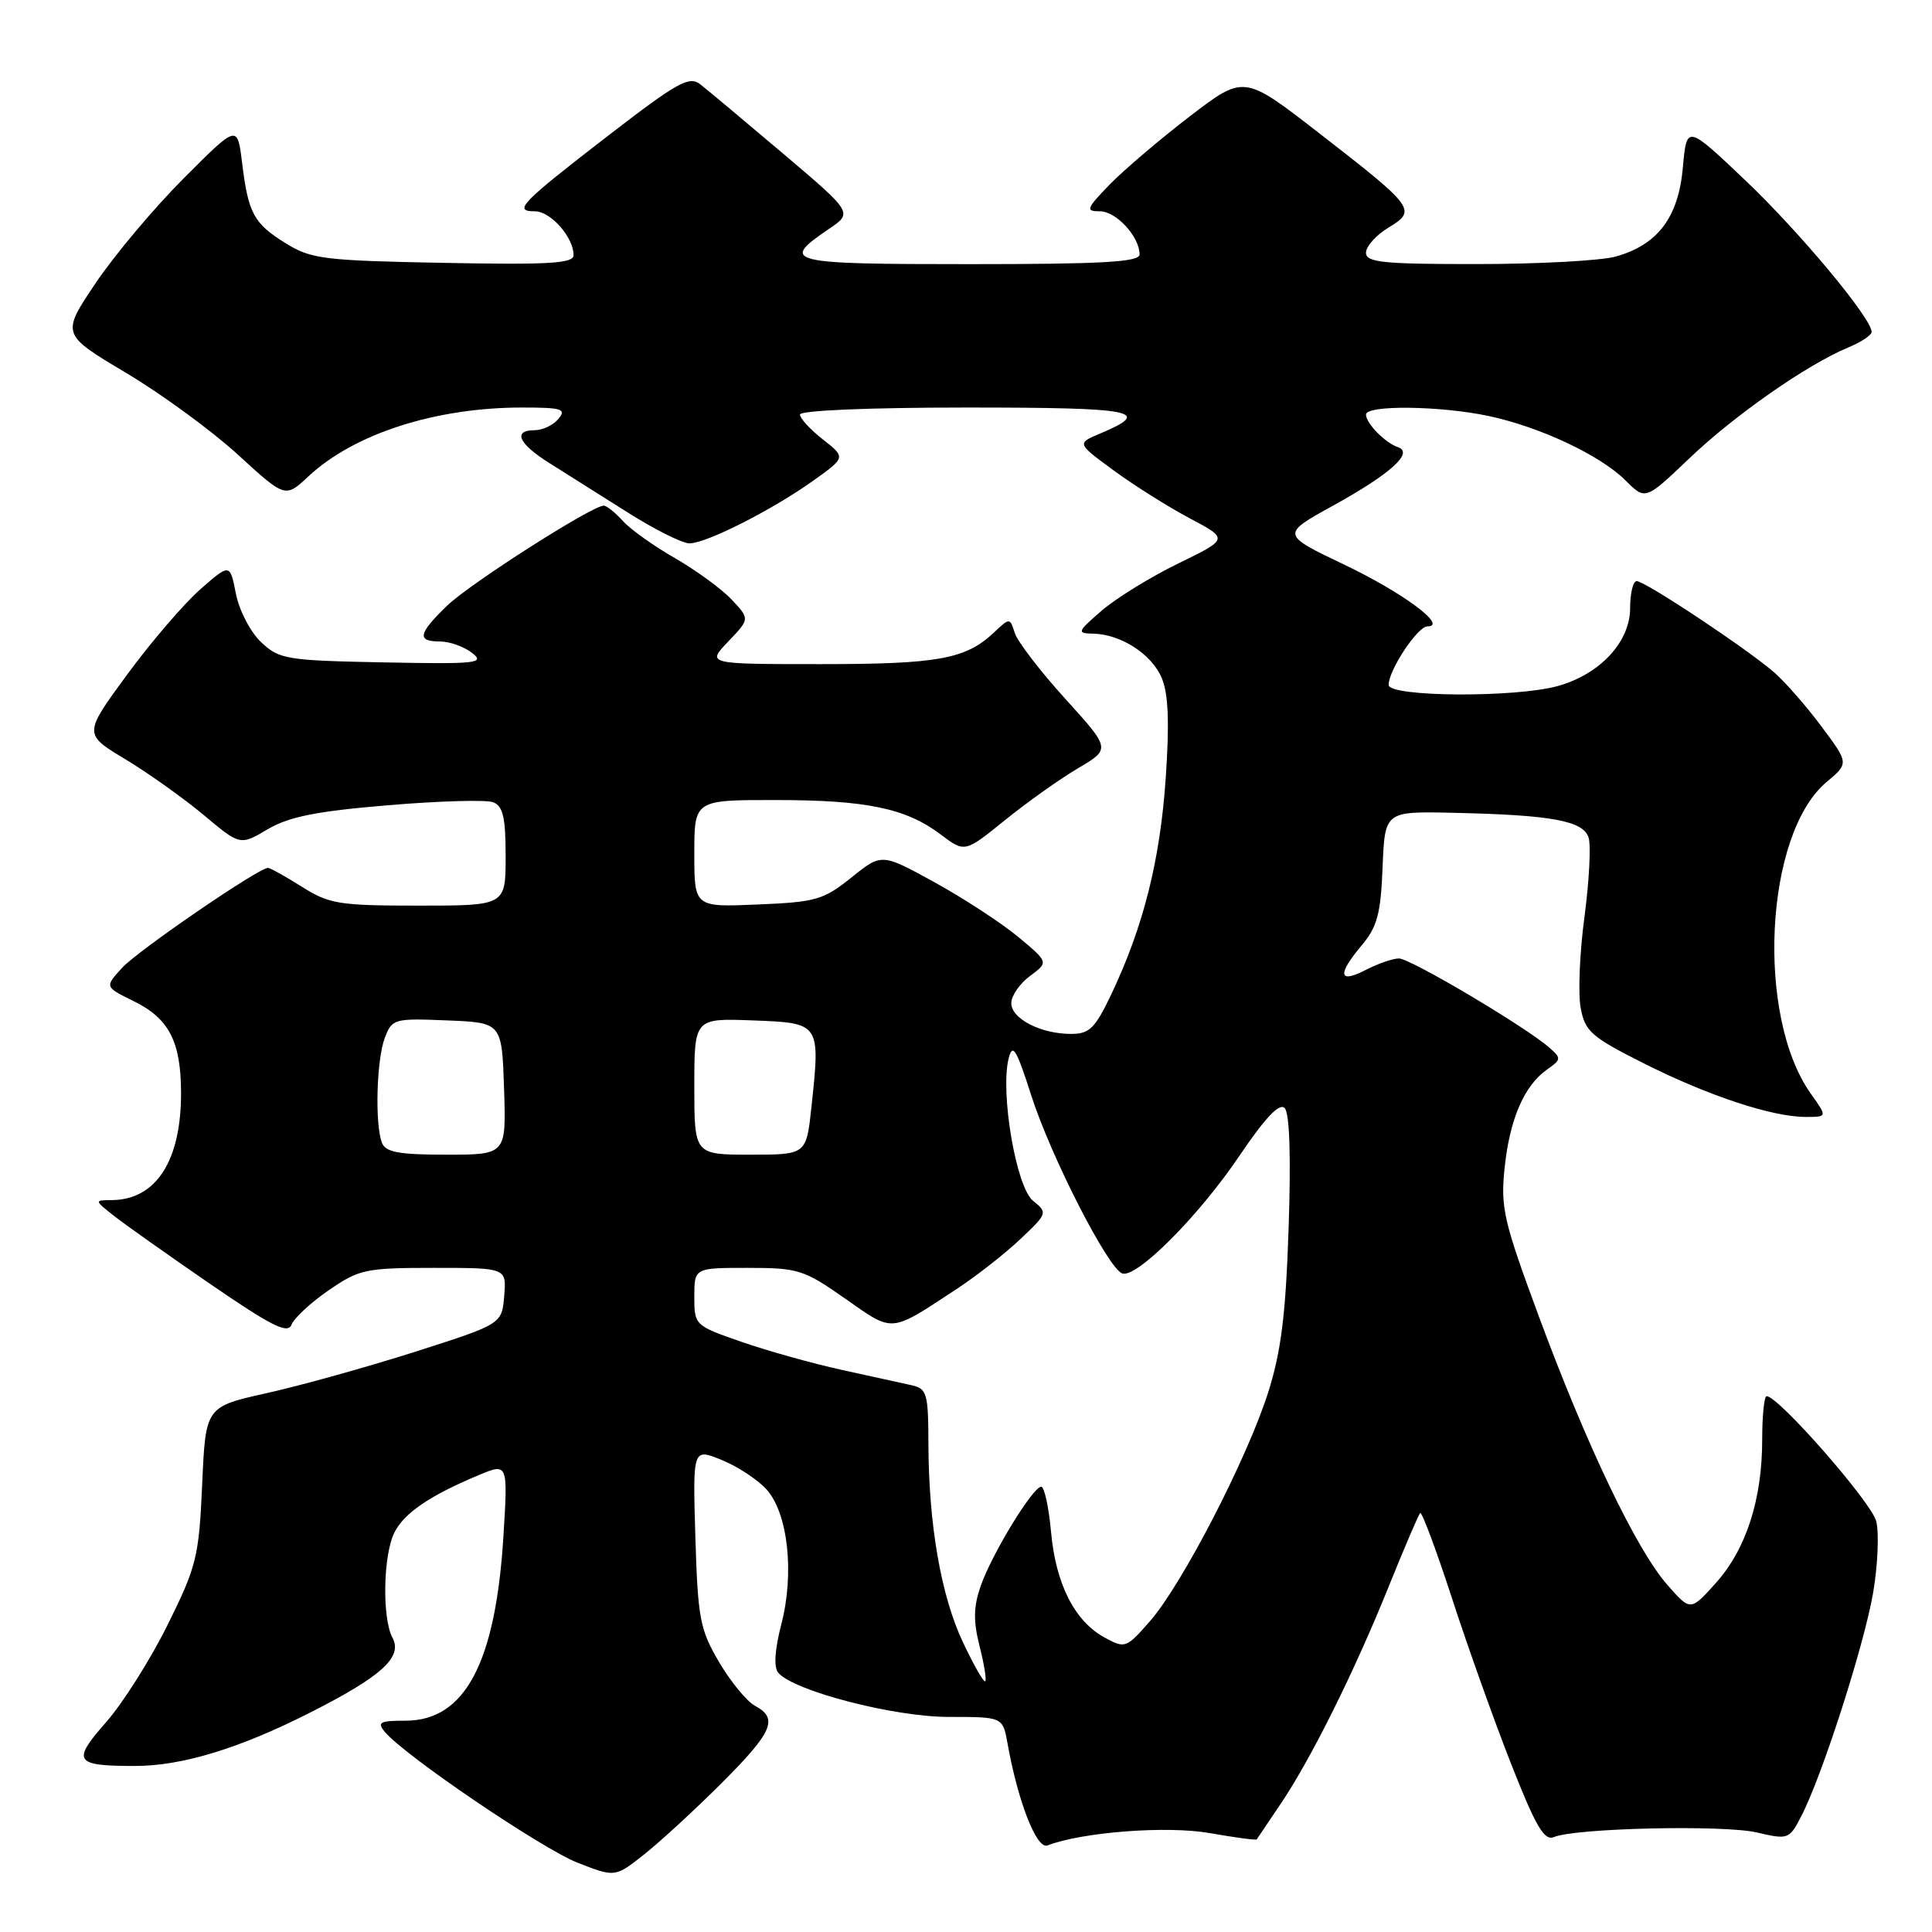 <?xml version="1.0" encoding="UTF-8" standalone="no"?>
<!DOCTYPE svg PUBLIC "-//W3C//DTD SVG 1.1//EN" "http://www.w3.org/Graphics/SVG/1.1/DTD/svg11.dtd" >
<svg xmlns="http://www.w3.org/2000/svg" xmlns:xlink="http://www.w3.org/1999/xlink" version="1.1" viewBox="0 0 256 256">
 <g >
 <path fill="currentColor"
d=" M 95.64 236.25 C 102.41 229.48 103.17 227.70 100.03 226.02 C 98.95 225.44 96.81 222.83 95.28 220.23 C 92.74 215.92 92.47 214.46 92.14 203.69 C 91.79 191.88 91.79 191.88 95.64 193.46 C 97.76 194.32 100.44 196.09 101.60 197.39 C 104.42 200.57 105.28 208.49 103.53 215.22 C 102.66 218.57 102.51 220.91 103.11 221.63 C 105.11 224.04 118.41 227.50 125.69 227.50 C 132.87 227.50 132.87 227.50 133.50 231.00 C 134.88 238.73 137.36 245.08 138.79 244.53 C 143.43 242.75 154.62 241.90 160.27 242.89 C 163.63 243.48 166.44 243.86 166.52 243.73 C 166.61 243.60 168.04 241.47 169.71 239.00 C 173.78 232.94 179.47 221.49 184.02 210.20 C 186.08 205.09 187.95 200.72 188.18 200.49 C 188.40 200.26 190.30 205.35 192.40 211.79 C 194.49 218.23 198.03 228.13 200.26 233.80 C 203.51 242.05 204.63 243.96 205.91 243.42 C 208.71 242.23 228.35 241.78 232.78 242.81 C 236.95 243.78 237.09 243.73 238.68 240.65 C 241.44 235.33 247.00 218.02 248.20 211.05 C 248.82 207.42 249.00 203.15 248.61 201.57 C 247.97 199.05 235.66 185.00 234.09 185.00 C 233.76 185.00 233.50 187.59 233.50 190.75 C 233.50 198.67 231.38 205.26 227.38 209.73 C 224.00 213.50 224.00 213.50 220.93 210.00 C 216.84 205.34 210.27 191.62 203.94 174.52 C 199.22 161.78 198.82 160.02 199.37 154.74 C 200.04 148.30 201.97 143.83 204.99 141.72 C 206.90 140.38 206.91 140.23 205.25 138.78 C 202.09 136.02 186.87 127.00 185.37 127.00 C 184.56 127.00 182.57 127.69 180.95 128.53 C 177.36 130.38 177.17 129.14 180.45 125.24 C 182.49 122.82 182.96 121.06 183.20 114.91 C 183.50 107.50 183.50 107.50 192.50 107.70 C 205.58 107.98 209.79 108.75 210.50 110.99 C 210.82 112.02 210.58 116.75 209.95 121.49 C 209.31 126.23 209.09 131.66 209.45 133.57 C 210.03 136.68 210.87 137.41 217.81 140.90 C 226.33 145.19 234.83 148.00 239.25 148.00 C 242.14 148.00 242.14 148.00 239.95 144.93 C 232.63 134.65 233.83 110.53 242.01 103.64 C 244.99 101.14 244.99 101.14 241.40 96.32 C 239.43 93.67 236.62 90.45 235.16 89.16 C 231.70 86.11 218.00 77.00 216.87 77.00 C 216.39 77.00 216.00 78.61 216.00 80.58 C 216.00 85.05 212.01 89.35 206.42 90.90 C 200.77 92.47 184.00 92.36 184.00 90.75 C 184.01 88.78 187.84 83.00 189.14 83.00 C 191.92 83.00 185.90 78.53 178.14 74.83 C 169.73 70.81 169.73 70.81 176.69 66.97 C 184.28 62.78 187.38 59.97 185.23 59.25 C 183.54 58.68 181.00 56.09 181.00 54.93 C 181.00 53.65 190.77 53.76 197.20 55.11 C 204.02 56.55 212.05 60.32 215.39 63.66 C 218.02 66.29 218.02 66.29 223.85 60.73 C 229.86 55.00 239.47 48.29 244.91 46.04 C 246.61 45.33 248.00 44.41 248.00 43.98 C 248.00 42.18 238.51 30.79 231.29 23.92 C 223.50 16.52 223.50 16.52 222.99 22.18 C 222.40 28.82 219.66 32.44 214.07 34.00 C 212.11 34.54 203.86 34.99 195.75 34.99 C 183.24 35.00 181.00 34.77 181.00 33.49 C 181.00 32.65 182.34 31.15 183.98 30.16 C 187.77 27.86 187.51 27.51 174.67 17.55 C 164.83 9.92 164.83 9.92 157.66 15.41 C 153.71 18.44 148.93 22.51 147.04 24.45 C 143.92 27.67 143.81 28.00 145.75 28.00 C 147.91 28.00 151.00 31.37 151.00 33.72 C 151.00 34.72 146.08 35.00 128.42 35.00 C 104.23 35.00 103.31 34.77 109.83 30.34 C 113.01 28.19 113.01 28.19 103.75 20.34 C 98.66 16.03 93.73 11.90 92.80 11.18 C 91.33 10.02 89.80 10.87 80.58 17.98 C 68.96 26.95 67.95 28.00 70.88 28.00 C 72.97 28.00 76.00 31.44 76.00 33.81 C 76.00 34.91 72.79 35.10 58.75 34.83 C 42.87 34.53 41.21 34.32 37.85 32.23 C 33.60 29.59 32.90 28.28 32.07 21.50 C 31.45 16.50 31.45 16.50 24.31 23.66 C 20.38 27.60 15.13 33.85 12.64 37.56 C 8.12 44.29 8.12 44.29 16.69 49.40 C 21.40 52.20 28.08 57.09 31.53 60.25 C 37.80 65.99 37.80 65.99 40.87 63.12 C 46.92 57.47 57.69 54.00 69.17 54.00 C 74.46 54.00 75.08 54.19 74.00 55.50 C 73.32 56.33 71.91 57.00 70.88 57.00 C 67.91 57.00 68.68 58.77 72.75 61.33 C 74.81 62.63 79.46 65.56 83.07 67.84 C 86.68 70.13 90.41 72.00 91.35 72.00 C 93.59 72.00 102.35 67.56 107.79 63.67 C 112.07 60.61 112.07 60.61 109.04 58.23 C 107.37 56.92 106.00 55.44 106.00 54.93 C 106.00 54.39 115.17 54.00 128.06 54.00 C 150.52 54.00 152.88 54.46 145.72 57.47 C 142.68 58.75 142.68 58.75 147.59 62.35 C 150.29 64.33 154.82 67.18 157.65 68.68 C 162.80 71.41 162.80 71.41 156.15 74.65 C 152.49 76.43 147.93 79.24 146.00 80.90 C 142.74 83.71 142.66 83.92 144.80 83.96 C 148.51 84.02 152.63 86.68 153.95 89.87 C 154.82 91.97 154.97 95.81 154.46 103.17 C 153.71 114.02 151.51 122.76 147.29 131.67 C 145.11 136.26 144.37 137.00 141.93 137.00 C 137.91 137.00 134.00 134.99 134.00 132.92 C 134.00 131.96 135.11 130.34 136.47 129.33 C 138.95 127.50 138.95 127.50 134.91 124.14 C 132.68 122.29 127.70 119.04 123.84 116.91 C 116.82 113.05 116.82 113.05 112.81 116.28 C 109.12 119.24 108.11 119.53 100.40 119.85 C 92.00 120.21 92.00 120.21 92.00 113.10 C 92.00 106.00 92.00 106.00 102.75 106.01 C 114.84 106.01 120.05 107.10 124.67 110.59 C 127.84 112.98 127.84 112.98 133.17 108.67 C 136.10 106.30 140.45 103.21 142.84 101.80 C 147.18 99.24 147.18 99.24 141.14 92.58 C 137.82 88.92 134.82 85.00 134.46 83.87 C 133.81 81.83 133.81 81.83 131.66 83.85 C 127.93 87.34 124.29 88.00 108.75 88.00 C 93.63 88.00 93.63 88.00 96.49 85.01 C 99.36 82.01 99.36 82.01 96.95 79.45 C 95.63 78.04 92.25 75.58 89.46 73.97 C 86.66 72.37 83.54 70.15 82.53 69.03 C 81.52 67.91 80.38 67.00 80.00 67.00 C 78.45 67.00 62.26 77.34 59.25 80.25 C 55.40 83.97 55.20 85.00 58.31 85.00 C 59.58 85.00 61.49 85.68 62.56 86.52 C 64.32 87.89 63.21 88.01 50.83 87.77 C 37.96 87.52 37.00 87.36 34.61 85.10 C 33.20 83.78 31.70 80.91 31.26 78.68 C 30.47 74.65 30.47 74.65 26.55 78.08 C 24.40 79.96 20.03 85.05 16.85 89.38 C 11.06 97.27 11.06 97.27 16.62 100.61 C 19.67 102.45 24.34 105.78 27.00 108.00 C 31.82 112.04 31.82 112.04 35.47 109.88 C 38.29 108.22 41.93 107.49 51.40 106.70 C 58.16 106.13 64.43 105.95 65.34 106.30 C 66.65 106.80 67.00 108.31 67.00 113.47 C 67.00 120.00 67.00 120.00 55.48 120.00 C 44.91 120.00 43.63 119.79 40.00 117.50 C 37.82 116.13 35.80 115.00 35.51 115.00 C 34.26 115.00 18.29 125.94 16.18 128.24 C 13.87 130.77 13.87 130.77 17.68 132.64 C 22.39 134.94 23.97 137.98 23.99 144.78 C 24.01 153.81 20.69 158.97 14.82 159.02 C 12.50 159.04 12.50 159.04 15.00 161.03 C 16.38 162.13 22.12 166.19 27.76 170.07 C 36.03 175.75 38.14 176.80 38.63 175.52 C 38.97 174.65 41.18 172.60 43.55 170.97 C 47.60 168.18 48.45 168.00 57.49 168.00 C 67.12 168.00 67.12 168.00 66.81 171.72 C 66.50 175.44 66.50 175.44 55.00 179.12 C 48.67 181.13 39.84 183.60 35.37 184.59 C 27.24 186.40 27.24 186.40 26.79 196.70 C 26.36 206.31 26.05 207.55 22.21 215.30 C 19.95 219.87 16.28 225.67 14.06 228.20 C 9.47 233.41 9.86 234.00 17.90 234.00 C 24.08 234.00 31.69 231.69 40.99 226.98 C 50.56 222.14 53.38 219.59 52.01 217.02 C 50.61 214.41 50.77 206.01 52.27 203.05 C 53.57 200.47 56.96 198.17 63.41 195.47 C 67.31 193.84 67.31 193.84 66.70 203.67 C 65.65 220.38 61.59 228.00 53.74 228.00 C 50.33 228.00 49.93 228.21 50.99 229.48 C 53.57 232.60 71.75 244.93 76.51 246.81 C 81.50 248.77 81.50 248.77 85.39 245.69 C 87.52 244.00 92.14 239.75 95.64 236.25 Z  M 127.61 217.64 C 124.69 211.48 123.05 202.03 123.02 191.27 C 123.00 184.59 122.83 184.00 120.75 183.54 C 119.51 183.26 115.35 182.35 111.50 181.51 C 107.65 180.66 101.69 179.00 98.25 177.80 C 92.06 175.65 92.00 175.60 92.00 171.82 C 92.00 168.00 92.00 168.00 99.09 168.00 C 105.77 168.00 106.52 168.24 112.00 172.08 C 118.46 176.61 117.84 176.67 126.76 170.80 C 129.37 169.09 133.16 166.12 135.19 164.20 C 138.81 160.78 138.84 160.69 136.87 159.10 C 134.65 157.30 132.51 144.79 133.65 140.25 C 134.17 138.17 134.67 138.97 136.64 145.13 C 139.24 153.25 146.84 168.11 148.71 168.74 C 150.63 169.38 158.87 161.10 164.23 153.15 C 167.63 148.12 169.52 146.12 170.22 146.82 C 170.88 147.48 171.07 153.20 170.75 162.68 C 170.37 174.21 169.76 179.06 168.04 184.50 C 165.25 193.27 156.65 209.93 152.38 214.81 C 149.24 218.40 149.08 218.46 146.38 216.99 C 142.40 214.83 139.89 209.89 139.27 202.99 C 138.97 199.70 138.38 197.00 137.97 197.00 C 136.86 197.00 131.43 205.90 129.96 210.12 C 128.99 212.88 128.95 214.77 129.79 218.09 C 130.40 220.48 130.74 222.59 130.55 222.78 C 130.36 222.97 129.04 220.66 127.61 217.64 Z  M 50.61 151.42 C 49.66 148.95 49.89 140.41 50.99 137.52 C 51.95 135.00 52.22 134.92 59.24 135.21 C 66.50 135.50 66.50 135.50 66.79 144.25 C 67.08 153.00 67.08 153.00 59.15 153.00 C 52.84 153.00 51.09 152.68 50.61 151.42 Z  M 92.00 143.96 C 92.00 134.92 92.00 134.92 99.75 135.21 C 108.71 135.55 108.71 135.54 107.52 146.70 C 106.84 153.00 106.84 153.00 99.42 153.00 C 92.00 153.00 92.00 153.00 92.00 143.96 Z "/>
</g>
</svg>
